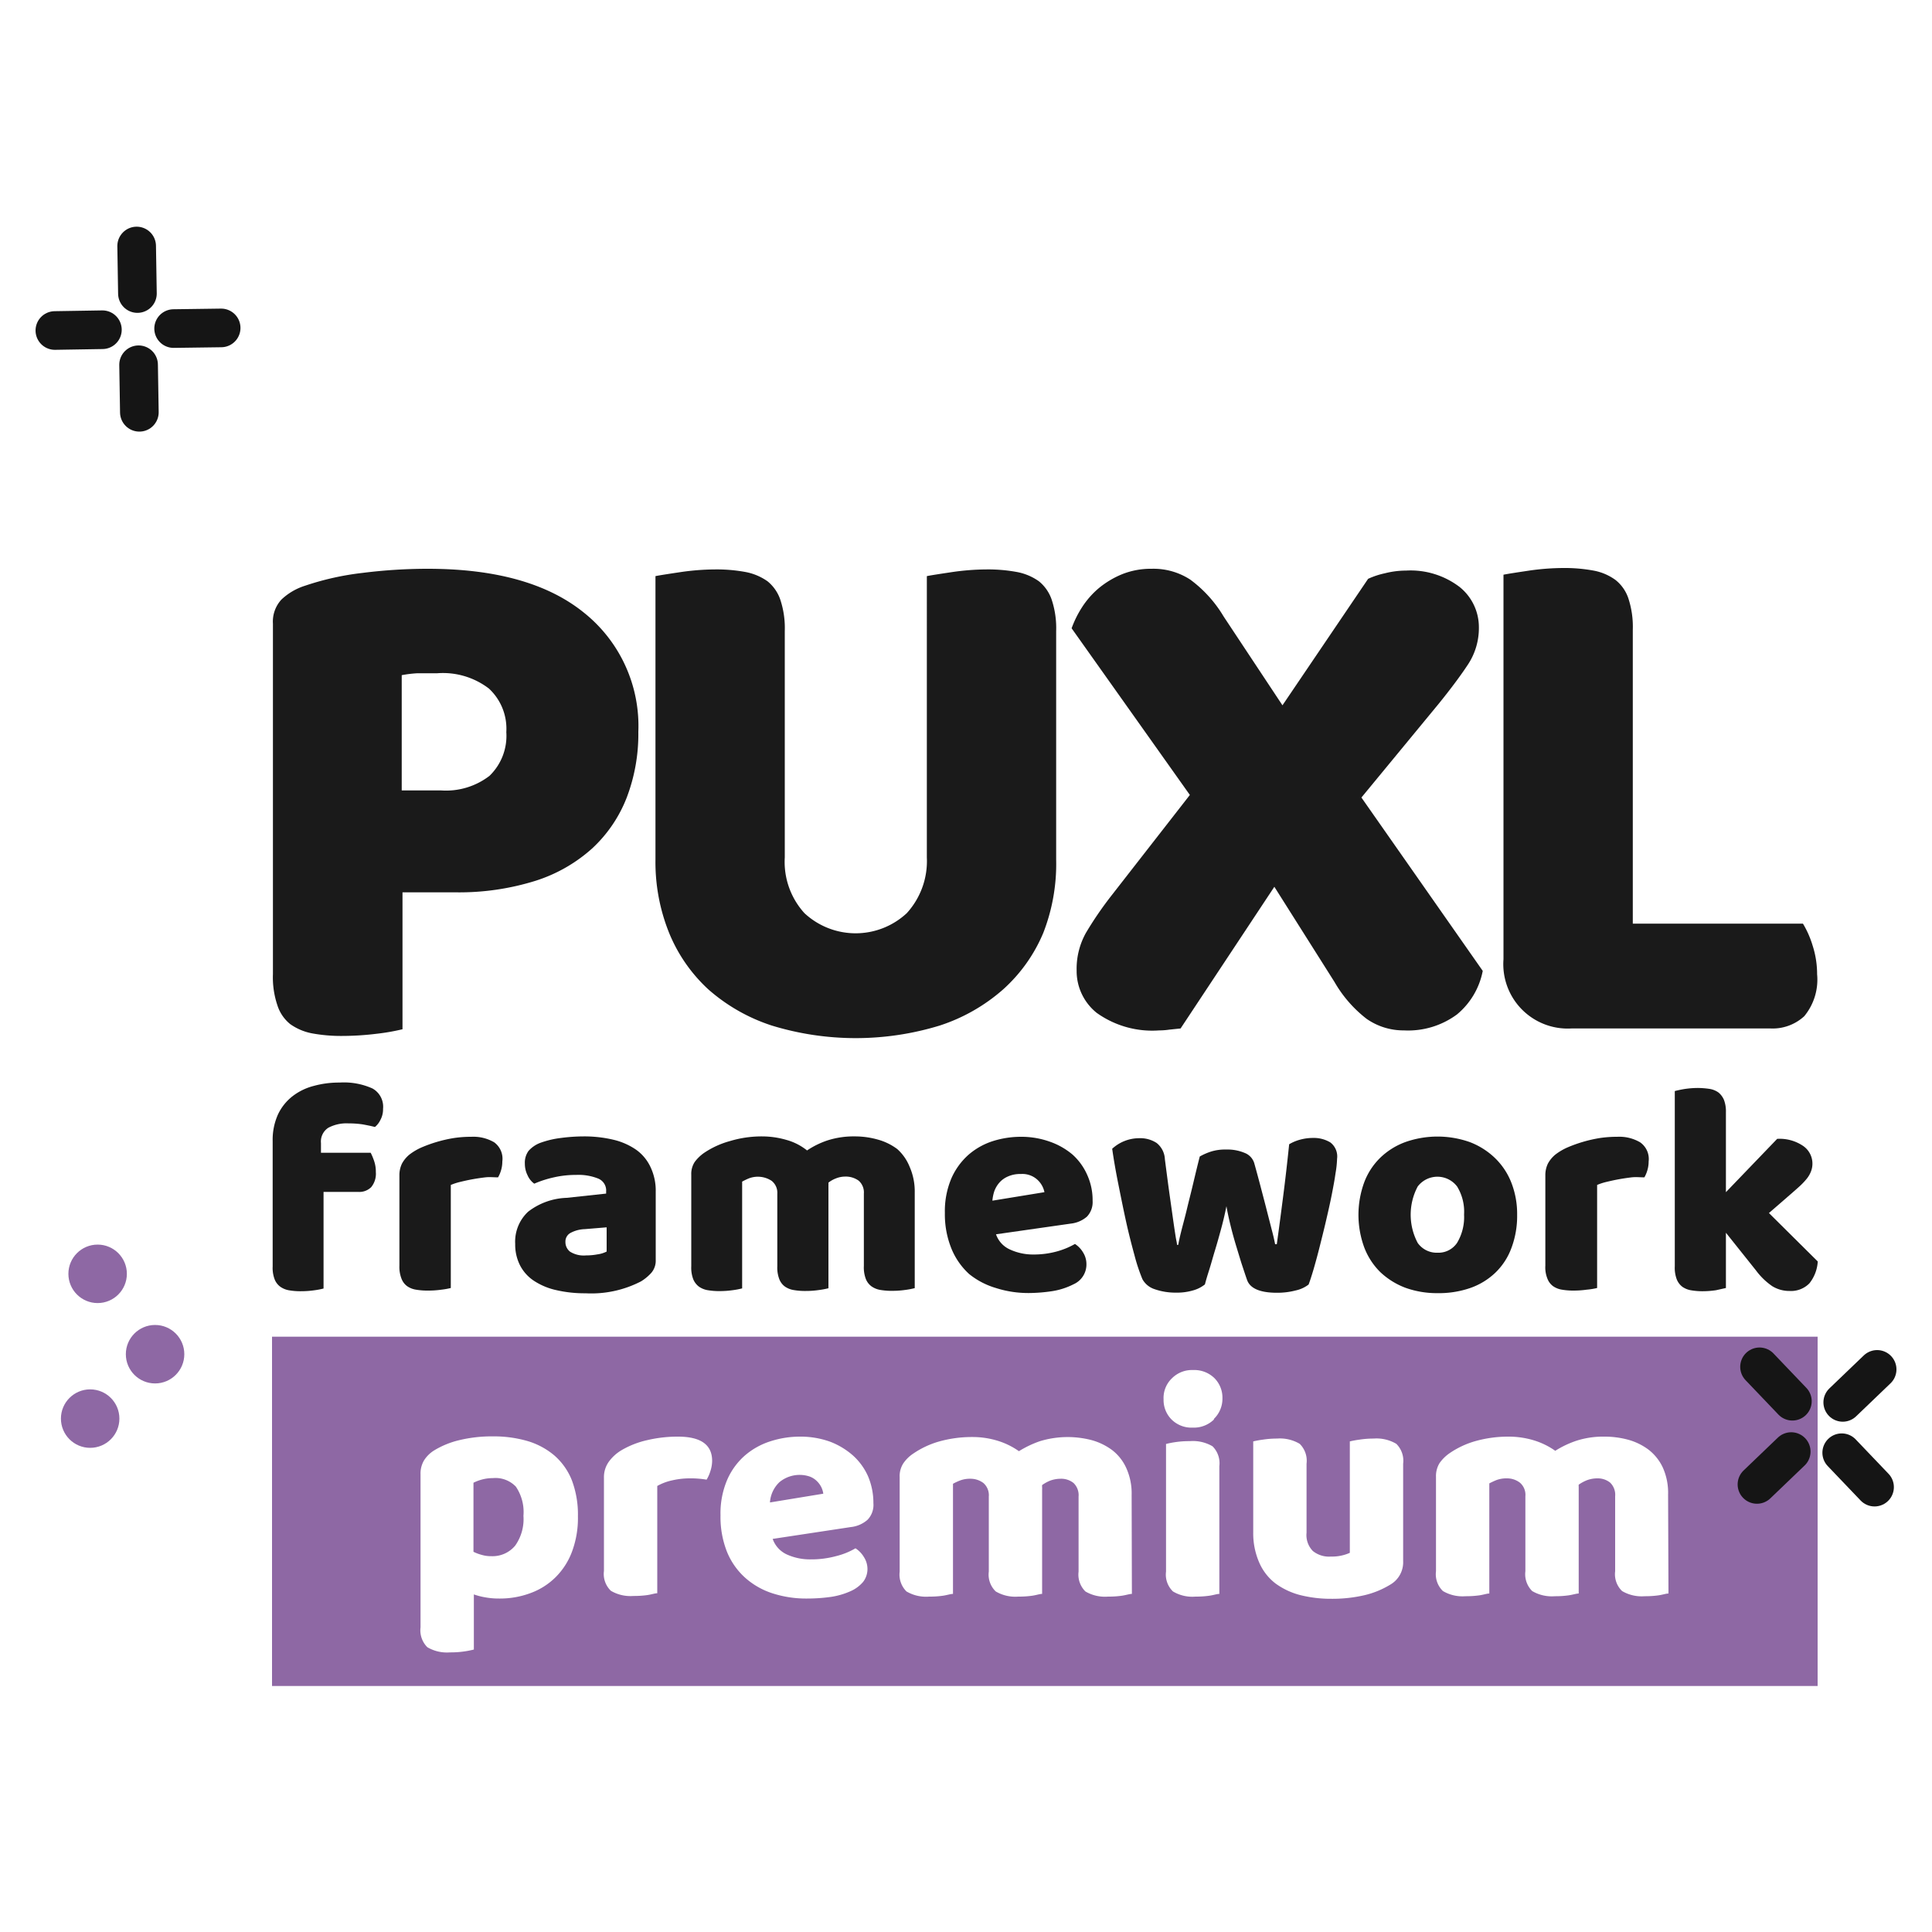 <svg id="Capa_2" data-name="Capa 2" xmlns="http://www.w3.org/2000/svg" viewBox="0 0 150 150"><defs><style>.cls-1{fill:#1a1a1a;}.cls-2,.cls-4{fill:#8e68a4;}.cls-3{fill:none;stroke:#151515;stroke-miterlimit:10;stroke-width:3px;}.cls-3,.cls-4{stroke-linecap:round;}.cls-4{stroke:#8e68a4;stroke-linejoin:round;stroke-width:1.9px;}</style></defs><path class="cls-1" d="M28.92,84.51a5.41,5.41,0,0,0-2.56-.46,7.38,7.38,0,0,0-2,.26,4.52,4.52,0,0,0-1.66.81,3.9,3.9,0,0,0-1.12,1.41,4.79,4.79,0,0,0-.41,2.06v9.73a2.52,2.52,0,0,0,.15,1,1.3,1.3,0,0,0,.44.58,1.65,1.65,0,0,0,.69.28,5.18,5.18,0,0,0,.93.07,7.22,7.22,0,0,0,1-.07,5.82,5.82,0,0,0,.74-.14V92.54h2.7a1.31,1.31,0,0,0,1-.37A1.64,1.64,0,0,0,29.18,91a2.53,2.53,0,0,0-.13-.85,4.75,4.75,0,0,0-.27-.65H24.92v-.75a1.27,1.27,0,0,1,.57-1.19,3,3,0,0,1,1.57-.34,7.26,7.26,0,0,1,1.12.08c.32.06.63.12.93.2a1.62,1.62,0,0,0,.43-.56,1.72,1.72,0,0,0,.2-.85A1.62,1.62,0,0,0,28.92,84.51Z"/><path class="cls-1" d="M38.37,88.69a3.19,3.19,0,0,0-1.78-.43,9,9,0,0,0-1.37.1,10.73,10.73,0,0,0-2.5.73,4.48,4.48,0,0,0-.93.55,2.38,2.38,0,0,0-.58.7,2.06,2.06,0,0,0-.2.93v7a2.5,2.5,0,0,0,.16,1,1.29,1.29,0,0,0,.43.58,1.64,1.64,0,0,0,.7.28,5.14,5.14,0,0,0,.92.07,7.22,7.22,0,0,0,1.05-.07A5.48,5.48,0,0,0,35,100h0V92a4.6,4.6,0,0,1,.74-.24c.29-.07.6-.14.93-.2s.67-.11,1-.15.68,0,1,0a2.52,2.52,0,0,0,.24-.58,2.37,2.37,0,0,0,.09-.65A1.58,1.58,0,0,0,38.37,88.69Z"/><path class="cls-1" d="M49.41,89.28a5.18,5.18,0,0,0-1.78-.79,9.8,9.8,0,0,0-2.32-.26,13.67,13.67,0,0,0-1.75.12,7.2,7.2,0,0,0-1.61.38,2.31,2.31,0,0,0-.91.62,1.55,1.55,0,0,0-.29,1,2,2,0,0,0,.21.9,1.58,1.58,0,0,0,.52.65A8.36,8.36,0,0,1,43,91.41a7.67,7.67,0,0,1,1.74-.19,4.1,4.1,0,0,1,1.72.29,1,1,0,0,1,.6,1v.16L44,93a5.16,5.16,0,0,0-3,1.08,3.18,3.18,0,0,0-1,2.5,3.54,3.54,0,0,0,.39,1.69,3.19,3.19,0,0,0,1.11,1.2,5.2,5.2,0,0,0,1.71.7,9.71,9.71,0,0,0,2.25.24,8.4,8.4,0,0,0,4.3-.92,3.53,3.53,0,0,0,.81-.67,1.44,1.44,0,0,0,.34-1V92.54a4.25,4.25,0,0,0-.4-1.92A3.43,3.43,0,0,0,49.41,89.28ZM47.1,97.17a2.2,2.2,0,0,1-.72.22,4.79,4.79,0,0,1-.88.08,2,2,0,0,1-1.24-.29.94.94,0,0,1-.36-.76.76.76,0,0,1,.42-.71,2.51,2.51,0,0,1,1.08-.28l1.7-.14Z"/><path class="cls-1" d="M69.66,89.21a4.53,4.53,0,0,0-1.53-.74,6.48,6.48,0,0,0-1.75-.24,6.65,6.65,0,0,0-2.13.31,6.54,6.54,0,0,0-1.59.78,4.46,4.46,0,0,0-1.61-.82,6.75,6.75,0,0,0-1.89-.27,8.5,8.5,0,0,0-2.48.36,6.8,6.8,0,0,0-2,.91,3.15,3.15,0,0,0-.74.71,1.7,1.7,0,0,0-.27,1v7.1a2.52,2.52,0,0,0,.15,1,1.38,1.38,0,0,0,.44.58,1.65,1.65,0,0,0,.69.28,5.33,5.33,0,0,0,.93.07,7.22,7.22,0,0,0,1-.07,5.82,5.82,0,0,0,.74-.14V91.74a5.17,5.17,0,0,1,.52-.25,1.95,1.95,0,0,1,1.77.19,1.18,1.18,0,0,1,.44,1v5.62a2.52,2.52,0,0,0,.15,1,1.29,1.29,0,0,0,.43.58,1.64,1.64,0,0,0,.7.28,5.18,5.18,0,0,0,.93.07,7,7,0,0,0,1-.07,6.71,6.71,0,0,0,.76-.14V92a1.1,1.1,0,0,0,0-.18,2.13,2.13,0,0,1,.56-.32,1.93,1.93,0,0,1,.71-.15,1.71,1.71,0,0,1,1.08.32,1.21,1.21,0,0,1,.4,1v5.62a2.52,2.52,0,0,0,.15,1,1.3,1.3,0,0,0,.44.58,1.65,1.65,0,0,0,.69.28,5.18,5.18,0,0,0,.93.07,7.22,7.22,0,0,0,1-.07,5.82,5.82,0,0,0,.74-.14V92.58a4.77,4.77,0,0,0-.4-2A3.68,3.68,0,0,0,69.66,89.21Z"/><path class="cls-1" d="M83.27,89.64a5.56,5.56,0,0,0-1.76-1,6.59,6.59,0,0,0-2.27-.38,7.29,7.29,0,0,0-2.17.34,5.38,5.38,0,0,0-1.88,1.06,5.29,5.29,0,0,0-1.33,1.84,6.52,6.52,0,0,0-.5,2.67,7.07,7.07,0,0,0,.5,2.75,5.46,5.46,0,0,0,1.39,2A6,6,0,0,0,77.32,100a8.21,8.21,0,0,0,2.58.39,12.58,12.58,0,0,0,1.76-.14,5.5,5.5,0,0,0,1.69-.54,1.68,1.68,0,0,0,1-1.58,1.7,1.7,0,0,0-.26-.89,2,2,0,0,0-.63-.66,6,6,0,0,1-1.4.58,6.78,6.78,0,0,1-1.82.24A4.29,4.29,0,0,1,78.39,97a2,2,0,0,1-1.06-1.17L83.14,95a2.29,2.29,0,0,0,1.25-.54,1.63,1.63,0,0,0,.44-1.22,4.74,4.74,0,0,0-.41-2A4.63,4.63,0,0,0,83.27,89.64Zm-6.22,3.58a3.14,3.14,0,0,1,.15-.74,2.09,2.09,0,0,1,.39-.66,1.86,1.86,0,0,1,.67-.48,2.29,2.29,0,0,1,1-.19,1.72,1.72,0,0,1,1.31.47,1.79,1.79,0,0,1,.52.94Z"/><path class="cls-1" d="M103.29,88.7a2.47,2.47,0,0,0-1.36-.35,3.73,3.73,0,0,0-.94.12,3.35,3.35,0,0,0-.9.37c-.14,1.35-.29,2.68-.46,4s-.33,2.55-.5,3.76H99c-.05-.25-.12-.59-.23-1l-.38-1.48c-.14-.56-.3-1.16-.47-1.81s-.35-1.32-.54-2a1.24,1.24,0,0,0-.75-.8,3.41,3.41,0,0,0-1.41-.26,3.69,3.69,0,0,0-1.14.14,4.66,4.66,0,0,0-.93.4c-.18.7-.35,1.41-.52,2.13s-.34,1.37-.49,2-.3,1.16-.42,1.64-.2.84-.24,1.09h-.1c0-.16-.06-.36-.1-.62s-.1-.64-.17-1.13l-.27-1.91c-.11-.77-.24-1.76-.4-3a1.7,1.7,0,0,0-.64-1.25,2.32,2.32,0,0,0-1.36-.37,3.1,3.1,0,0,0-2.09.82c.11.77.26,1.66.46,2.66s.4,2,.62,3,.45,1.87.67,2.68a13.91,13.91,0,0,0,.6,1.79,1.66,1.66,0,0,0,.94.77,4.91,4.91,0,0,0,1.67.27,4.39,4.39,0,0,0,1.34-.18,2.53,2.53,0,0,0,.9-.46c.07-.28.18-.65.33-1.12s.29-1,.45-1.52.33-1.13.49-1.72.29-1.16.4-1.71c.09.52.21,1.06.35,1.62s.29,1.09.45,1.61.3,1,.44,1.42.26.79.36,1.07c.23.66,1,1,2.32,1a5.67,5.67,0,0,0,1.46-.18,2.51,2.51,0,0,0,1-.46q.16-.42.39-1.2c.15-.52.31-1.1.47-1.74s.33-1.31.49-2,.31-1.34.44-2,.23-1.19.3-1.7a7.77,7.77,0,0,0,.12-1.12A1.37,1.37,0,0,0,103.29,88.7Z"/><path class="cls-1" d="M116.05,89.89a5.77,5.77,0,0,0-1.94-1.22,7.52,7.52,0,0,0-5,0,5.54,5.54,0,0,0-1.94,1.21,5.24,5.24,0,0,0-1.25,1.91,7.34,7.34,0,0,0,0,5.06,5.37,5.37,0,0,0,1.25,1.92,5.84,5.84,0,0,0,1.94,1.21,7.24,7.24,0,0,0,2.52.42,7.44,7.44,0,0,0,2.52-.4,5.38,5.38,0,0,0,1.94-1.18,5.08,5.08,0,0,0,1.25-1.91,7.05,7.05,0,0,0,.45-2.6,6.65,6.65,0,0,0-.45-2.49A5.37,5.37,0,0,0,116.05,89.89Zm-2.92,6.6a1.74,1.74,0,0,1-1.52.77,1.8,1.8,0,0,1-1.54-.76,4.67,4.67,0,0,1,0-4.38,1.92,1.92,0,0,1,3.06,0,3.75,3.75,0,0,1,.54,2.18A3.89,3.89,0,0,1,113.13,96.49Z"/><path class="cls-1" d="M127.34,88.69a3.19,3.19,0,0,0-1.78-.43,9,9,0,0,0-1.37.1,10.73,10.73,0,0,0-2.5.73,4.48,4.48,0,0,0-.93.55,2.38,2.38,0,0,0-.58.7,2.06,2.06,0,0,0-.2.93v7a2.32,2.32,0,0,0,.16,1,1.29,1.29,0,0,0,.43.58,1.64,1.64,0,0,0,.7.28,5.14,5.14,0,0,0,.92.07,7.22,7.22,0,0,0,1-.07A5.48,5.48,0,0,0,124,100h0V92a4.3,4.3,0,0,1,.74-.24c.29-.07.6-.14.93-.2s.67-.11,1-.15.68,0,1,0a2.52,2.52,0,0,0,.24-.58,2.37,2.37,0,0,0,.09-.65A1.58,1.58,0,0,0,127.34,88.69Z"/><path class="cls-1" d="M137.34,94.18,138.7,93c.34-.3.65-.56.9-.79a5.52,5.52,0,0,0,.64-.65,2.12,2.12,0,0,0,.36-.6,1.67,1.67,0,0,0-.62-2,3.25,3.25,0,0,0-2-.54L134,92.56V86.35a2.52,2.52,0,0,0-.15-.95,1.5,1.5,0,0,0-.43-.58,1.64,1.64,0,0,0-.7-.28,6.3,6.3,0,0,0-.93-.07,7,7,0,0,0-1,.08,7.76,7.76,0,0,0-.76.16V98.32a2.52,2.52,0,0,0,.15,1,1.36,1.36,0,0,0,.43.58,1.64,1.64,0,0,0,.7.28,5.18,5.18,0,0,0,.93.07,7,7,0,0,0,1-.08L134,100V95.71l2.33,2.92a5.29,5.29,0,0,0,1.27,1.23,2.52,2.52,0,0,0,1.34.37,2,2,0,0,0,1.54-.59,3,3,0,0,0,.65-1.7Z"/><path class="cls-1" d="M22.53,79.51a4.31,4.31,0,0,0,1.7.72,12.37,12.37,0,0,0,2.34.2,22.17,22.17,0,0,0,2.68-.17,16.12,16.12,0,0,0,2-.35V69.28h4.1a19.84,19.84,0,0,0,6.21-.89A12,12,0,0,0,46,65.85a10.62,10.62,0,0,0,2.66-3.93,13.84,13.84,0,0,0,.9-5.11,11.25,11.25,0,0,0-4.22-9.24q-4.22-3.42-12.19-3.41a40.52,40.52,0,0,0-5,.32,21.62,21.62,0,0,0-4.48,1,4.72,4.72,0,0,0-1.82,1.07,2.52,2.52,0,0,0-.66,1.87V75.64a6.77,6.77,0,0,0,.35,2.42A3.07,3.07,0,0,0,22.53,79.51Zm8.66-27.09a9.11,9.11,0,0,1,1.24-.15q.6,0,1.53,0a5.87,5.87,0,0,1,4,1.19,4.25,4.25,0,0,1,1.35,3.38A4.31,4.31,0,0,1,38,60.24a5.54,5.54,0,0,1-3.73,1.13H31.19Z"/><path class="cls-1" d="M81,72.43A14.71,14.71,0,0,0,82,66.74V49a7,7,0,0,0-.34-2.42,3.14,3.14,0,0,0-1-1.45,4.29,4.29,0,0,0-1.71-.72,12.37,12.37,0,0,0-2.34-.2,19.06,19.06,0,0,0-2.65.2c-.93.14-1.6.24-2,.32V66.57A6,6,0,0,1,70.4,70.9a5.83,5.83,0,0,1-7.94,0,5.91,5.91,0,0,1-1.53-4.33V49a7,7,0,0,0-.34-2.42,3.14,3.14,0,0,0-1-1.45,4.36,4.36,0,0,0-1.71-.72,12.37,12.37,0,0,0-2.34-.2,19.06,19.06,0,0,0-2.65.2c-.93.14-1.6.24-2,.32V66.74a14.71,14.71,0,0,0,1.06,5.69A12.24,12.24,0,0,0,55,76.82a14,14,0,0,0,4.91,2.8,22.25,22.25,0,0,0,13.06,0,14,14,0,0,0,4.91-2.8A12.24,12.24,0,0,0,81,72.43Z"/><path class="cls-1" d="M90.79,79.94l.87-.09,7.28-11,4.67,7.39a9.76,9.76,0,0,0,2.49,2.86A5,5,0,0,0,109,80a6.38,6.38,0,0,0,4.12-1.24,5.81,5.81,0,0,0,2-3.38l-9.42-13.46,6-7.28q1.44-1.78,2.28-3.06a5.13,5.13,0,0,0,.84-2.89,4,4,0,0,0-1.5-3.12,6.28,6.28,0,0,0-4.16-1.27,6.65,6.65,0,0,0-1.64.21,6.12,6.12,0,0,0-1.3.43l-6.65,9.82L95,47.86A9.75,9.75,0,0,0,92.41,45a5.23,5.23,0,0,0-3-.84,6,6,0,0,0-2.31.43,7,7,0,0,0-1.82,1.1A6.67,6.67,0,0,0,84,47.16a8.11,8.11,0,0,0-.8,1.62l9.18,12.94-6.07,7.79a27.58,27.58,0,0,0-2,2.92,5.72,5.72,0,0,0-.72,2.92,4.16,4.16,0,0,0,1.56,3.29A7.41,7.41,0,0,0,90,80Q90.39,80,90.79,79.94Z"/><path class="cls-1" d="M122,79.85h15.48a3.62,3.62,0,0,0,2.6-.95,4.46,4.46,0,0,0,1-3.26,7.22,7.22,0,0,0-.35-2.23,7.44,7.44,0,0,0-.75-1.7H126.77V48.89a7.07,7.07,0,0,0-.34-2.42,3.06,3.06,0,0,0-1-1.44,4.17,4.17,0,0,0-1.71-.73,12.37,12.37,0,0,0-2.34-.2,19.06,19.06,0,0,0-2.65.2c-.93.14-1.6.24-2,.32V74.48A5,5,0,0,0,122,79.85Z"/><path class="cls-2" d="M63.43,115a1.59,1.59,0,0,0-.56-.36,2.46,2.46,0,0,0-2.35.43,2.38,2.38,0,0,0-.74,1.58l4.14-.68a1.67,1.67,0,0,0-.15-.5A1.71,1.71,0,0,0,63.43,115Z"/><path class="cls-2" d="M38.27,114.76a3.24,3.24,0,0,0-.85.11,3.52,3.52,0,0,0-.66.25v5.36a3.25,3.25,0,0,0,.64.24,2.43,2.43,0,0,0,.73.1A2.28,2.28,0,0,0,40,120a3.55,3.55,0,0,0,.64-2.31,3.51,3.51,0,0,0-.59-2.27A2.19,2.19,0,0,0,38.27,114.76Z"/><path class="cls-2" d="M21.12,103.78V130.9h120V103.78Zm23.29,16.69a5.49,5.49,0,0,1-1.29,2,5.37,5.37,0,0,1-1.94,1.22,6.76,6.76,0,0,1-2.42.42,5.85,5.85,0,0,1-1.07-.09,5.37,5.37,0,0,1-.9-.23v4.28a7,7,0,0,1-.77.15,7.26,7.26,0,0,1-1.08.07,3,3,0,0,1-1.76-.4,1.85,1.85,0,0,1-.53-1.54V114.47a2,2,0,0,1,.28-1.1,2.47,2.47,0,0,1,.76-.75,6.75,6.75,0,0,1,1.94-.8,10.76,10.76,0,0,1,2.64-.3,9.39,9.39,0,0,1,2.68.36,5.75,5.75,0,0,1,2.1,1.13,5,5,0,0,1,1.35,1.92,7.56,7.56,0,0,1,.47,2.8A7.46,7.46,0,0,1,44.41,120.47Zm10.74-6.24a2.81,2.81,0,0,1-.29.65,7.38,7.38,0,0,0-1.34-.1,6,6,0,0,0-1.31.15,4.13,4.13,0,0,0-1.18.44v8.33c-.18,0-.43.09-.76.14a7.49,7.49,0,0,1-1.09.07,3,3,0,0,1-1.75-.4,1.81,1.81,0,0,1-.54-1.54v-7.24a2.06,2.06,0,0,1,.37-1.23,3.29,3.29,0,0,1,1-.91,6.94,6.94,0,0,1,2-.78,10.27,10.27,0,0,1,2.38-.27c1.77,0,2.65.63,2.65,1.88A2.64,2.64,0,0,1,55.15,114.23ZM67.35,118a2.33,2.33,0,0,1-1.29.56l-6.07.92a2.09,2.09,0,0,0,1.15,1.23,4.35,4.35,0,0,0,1.8.36,7.34,7.34,0,0,0,2-.26,5.66,5.66,0,0,0,1.48-.6,2.08,2.08,0,0,1,.66.69,1.72,1.72,0,0,1,.27.92,1.63,1.63,0,0,1-.34,1,2.71,2.71,0,0,1-1,.73,5.75,5.75,0,0,1-1.48.43,13.28,13.28,0,0,1-1.87.13,8.49,8.49,0,0,1-2.67-.4,5.89,5.89,0,0,1-2.13-1.21,5.48,5.48,0,0,1-1.41-2,7.33,7.33,0,0,1-.51-2.85,6.63,6.63,0,0,1,.52-2.76,5.33,5.33,0,0,1,1.39-1.9,5.67,5.67,0,0,1,2-1.1,7.43,7.43,0,0,1,2.24-.35,6.78,6.78,0,0,1,2.35.39A5.81,5.81,0,0,1,66.22,113a4.77,4.77,0,0,1,1.18,1.63,5.27,5.27,0,0,1,.41,2.07A1.66,1.66,0,0,1,67.35,118Zm20.53,5.75c-.18,0-.44.09-.77.14a7.26,7.26,0,0,1-1.08.07,3,3,0,0,1-1.76-.4,1.84,1.84,0,0,1-.53-1.54v-5.82a1.31,1.31,0,0,0-.39-1.06,1.53,1.53,0,0,0-1-.33,2.4,2.4,0,0,0-.8.14,3,3,0,0,0-.64.35,1.09,1.09,0,0,0,0,.18.92.92,0,0,1,0,.16v8.11c-.18,0-.43.09-.76.14a7.49,7.49,0,0,1-1.09.07,3,3,0,0,1-1.75-.4,1.81,1.81,0,0,1-.54-1.54v-5.82a1.26,1.26,0,0,0-.42-1.06,1.66,1.66,0,0,0-1-.33,2.17,2.17,0,0,0-.8.13,4.37,4.37,0,0,0-.56.26v8.55c-.18,0-.44.09-.77.14a7.26,7.26,0,0,1-1.08.07,3,3,0,0,1-1.76-.4,1.84,1.84,0,0,1-.53-1.54v-7.33a1.83,1.83,0,0,1,.28-1.07,2.79,2.79,0,0,1,.77-.76,6.89,6.89,0,0,1,2-.94,9.4,9.4,0,0,1,2.58-.35,6.63,6.63,0,0,1,1.91.27,5.81,5.81,0,0,1,1.72.83,8,8,0,0,1,1.64-.78,7.39,7.39,0,0,1,4-.08,4.8,4.8,0,0,1,1.59.77,3.64,3.64,0,0,1,1.1,1.39,4.76,4.76,0,0,1,.42,2.1Zm6.79,0c-.18,0-.43.09-.77.14a7.26,7.26,0,0,1-1.08.07,2.93,2.93,0,0,1-1.75-.4,1.81,1.81,0,0,1-.54-1.54v-9.91a7,7,0,0,1,.77-.15,7.26,7.26,0,0,1,1.08-.07,3,3,0,0,1,1.76.4,1.85,1.85,0,0,1,.53,1.54Zm-.42-13.54a2.23,2.23,0,0,1-1.65.63,2.19,2.19,0,0,1-1.64-.63,2.14,2.14,0,0,1-.62-1.56A2.11,2.11,0,0,1,91,107a2.19,2.19,0,0,1,1.64-.63,2.23,2.23,0,0,1,1.65.63,2.15,2.15,0,0,1,.62,1.56A2.18,2.18,0,0,1,94.25,110.16Zm14.69,11a2,2,0,0,1-1,1.82,6.79,6.79,0,0,1-2,.82,11,11,0,0,1-2.57.28,9.75,9.75,0,0,1-2.43-.29,5.63,5.63,0,0,1-1.91-.9,4.09,4.09,0,0,1-1.24-1.57A5.66,5.66,0,0,1,97.3,119v-7.09a7.46,7.46,0,0,1,.77-.14,7.2,7.2,0,0,1,1.08-.08,3,3,0,0,1,1.76.41,1.84,1.84,0,0,1,.53,1.54V119a1.77,1.77,0,0,0,.49,1.42,2,2,0,0,0,1.41.43,3.27,3.27,0,0,0,.91-.1,3.09,3.09,0,0,0,.55-.19v-8.65a7.46,7.46,0,0,1,.77-.14,7.2,7.2,0,0,1,1.08-.08,3,3,0,0,1,1.76.41,1.84,1.84,0,0,1,.53,1.54Zm20.6,2.51c-.18,0-.43.09-.76.14a7.49,7.49,0,0,1-1.09.07,3,3,0,0,1-1.75-.4,1.81,1.81,0,0,1-.54-1.54v-5.82a1.31,1.31,0,0,0-.39-1.06,1.53,1.53,0,0,0-1-.33,2.3,2.3,0,0,0-.79.14,3.05,3.05,0,0,0-.65.35,1.1,1.1,0,0,0,0,.18c0,.06,0,.11,0,.16v8.11c-.18,0-.44.09-.77.14a7.26,7.26,0,0,1-1.08.07,3,3,0,0,1-1.76-.4,1.84,1.84,0,0,1-.53-1.54v-5.82a1.24,1.24,0,0,0-.43-1.06,1.63,1.63,0,0,0-1-.33,2.22,2.22,0,0,0-.81.13c-.22.09-.41.18-.56.26v8.55c-.18,0-.43.09-.76.14a7.49,7.49,0,0,1-1.09.07,3,3,0,0,1-1.75-.4,1.81,1.81,0,0,1-.54-1.54v-7.33a1.91,1.91,0,0,1,.28-1.07,3.09,3.09,0,0,1,.77-.76,6.83,6.83,0,0,1,2-.94,9.4,9.4,0,0,1,2.58-.35,6.73,6.73,0,0,1,1.91.27,5.81,5.81,0,0,1,1.72.83,7.54,7.54,0,0,1,1.64-.78,6.77,6.77,0,0,1,2.2-.32,6.94,6.94,0,0,1,1.82.24,4.75,4.75,0,0,1,1.58.77,3.76,3.76,0,0,1,1.11,1.39,4.77,4.77,0,0,1,.41,2.1Z"/><line class="cls-3" x1="143.07" y1="108.88" x2="145.74" y2="106.32"/><line class="cls-3" x1="136.41" y1="115.25" x2="139.07" y2="112.7"/><line class="cls-3" x1="142.99" y1="112.79" x2="145.54" y2="115.46"/><line class="cls-3" x1="136.61" y1="106.12" x2="139.16" y2="108.79"/><line class="cls-3" x1="10.67" y1="22.79" x2="10.61" y2="19.1"/><line class="cls-3" x1="10.82" y1="32.01" x2="10.76" y2="28.32"/><line class="cls-3" x1="13.48" y1="25.51" x2="17.17" y2="25.46"/><line class="cls-3" x1="4.26" y1="25.66" x2="7.95" y2="25.6"/><circle class="cls-4" cx="7.58" cy="98.9" r="1.32"/><circle class="cls-4" cx="12.04" cy="105.14" r="1.32"/><circle class="cls-4" cx="7" cy="110.14" r="1.32"/></svg>